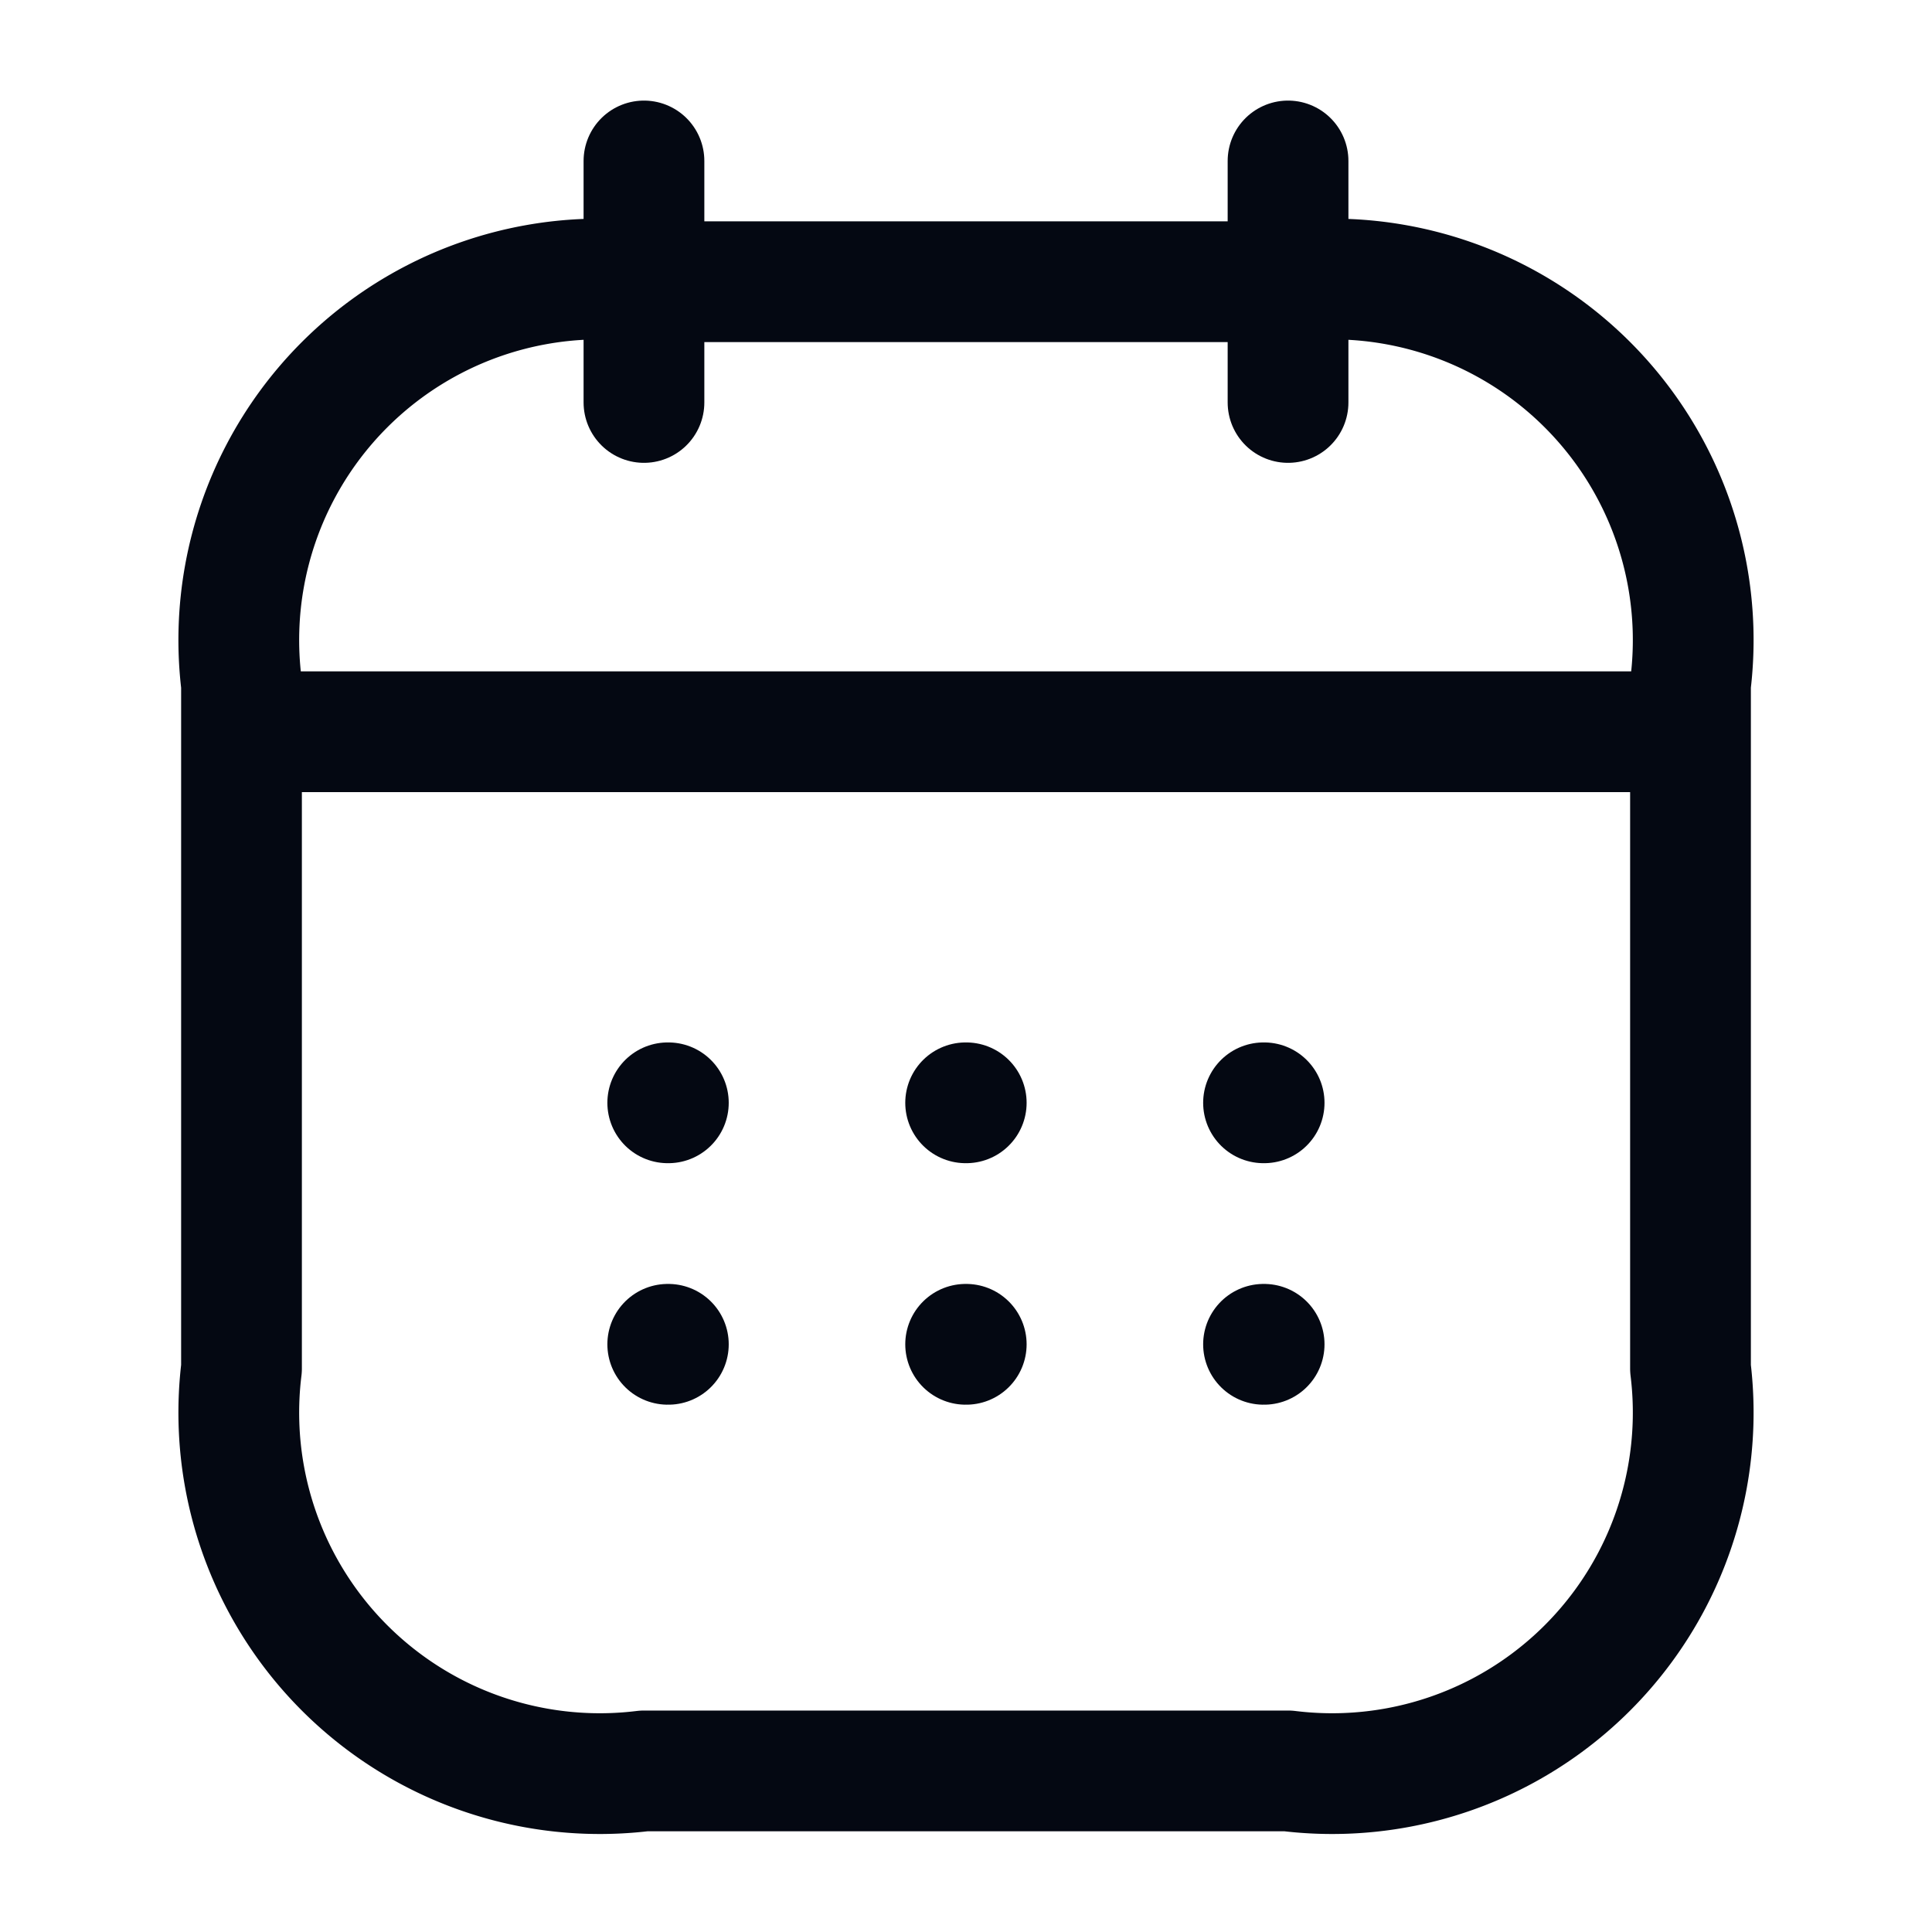 <svg xmlns="http://www.w3.org/2000/svg" width="16" height="16" viewBox="0 0 16 16">
  <g id="Group_41501" data-name="Group 41501" transform="translate(-38 -307)">
    <g id="vuesax_linear_calendar" data-name="vuesax/linear/calendar" transform="translate(-454 119)">
      <g id="calendar" transform="translate(492 188)">
        <path id="Vector" d="M0,0V2" transform="translate(5.333 1.333)" fill="none" stroke="#040812" stroke-linecap="round" stroke-linejoin="round" stroke-width="1"/>
        <path id="Vector-2" data-name="Vector" d="M0,0V2" transform="translate(10.667 1.333)" fill="none" stroke="#040812" stroke-linecap="round" stroke-linejoin="round" stroke-width="1"/>
        <path id="Vector-3" data-name="Vector" d="M0,0H11.333" transform="translate(2.333 6.06)" fill="none" stroke="#040812" stroke-linecap="round" stroke-linejoin="round" stroke-width="1"/>
        <path id="Vector-4" data-name="Vector" d="M12,3.333V9a2.99,2.99,0,0,1-3.333,3.333H3.333A2.99,2.99,0,0,1,0,9V3.333A2.99,2.99,0,0,1,3.333,0H8.667A2.99,2.99,0,0,1,12,3.333Z" transform="translate(2 2.333)" fill="none" stroke="#040812" stroke-linecap="round" stroke-linejoin="round" stroke-width="1"/>
        <path id="Vector-5" data-name="Vector" d="M0,0H16V16H0Z" fill="none" opacity="0"/>
        <path id="Vector-6" data-name="Vector" d="M.495.5H.5" transform="translate(9.969 8.633)" fill="none" stroke="#040812" stroke-linecap="round" stroke-linejoin="round" stroke-width="1"/>
        <path id="Vector-7" data-name="Vector" d="M.495.5H.5" transform="translate(9.969 10.633)" fill="none" stroke="#040812" stroke-linecap="round" stroke-linejoin="round" stroke-width="1"/>
        <path id="Vector-8" data-name="Vector" d="M.495.5H.5" transform="translate(7.502 8.633)" fill="none" stroke="#040812" stroke-linecap="round" stroke-linejoin="round" stroke-width="1"/>
        <path id="Vector-9" data-name="Vector" d="M.495.5H.5" transform="translate(7.502 10.633)" fill="none" stroke="#040812" stroke-linecap="round" stroke-linejoin="round" stroke-width="1"/>
        <path id="Vector-10" data-name="Vector" d="M.495.5H.5" transform="translate(5.035 8.633)" fill="none" stroke="#040812" stroke-linecap="round" stroke-linejoin="round" stroke-width="1"/>
        <path id="Vector-11" data-name="Vector" d="M.495.5H.5" transform="translate(5.035 10.633)" fill="none" stroke="#040812" stroke-linecap="round" stroke-linejoin="round" stroke-width="1"/>
      </g>
    </g>
  </g>
</svg>
